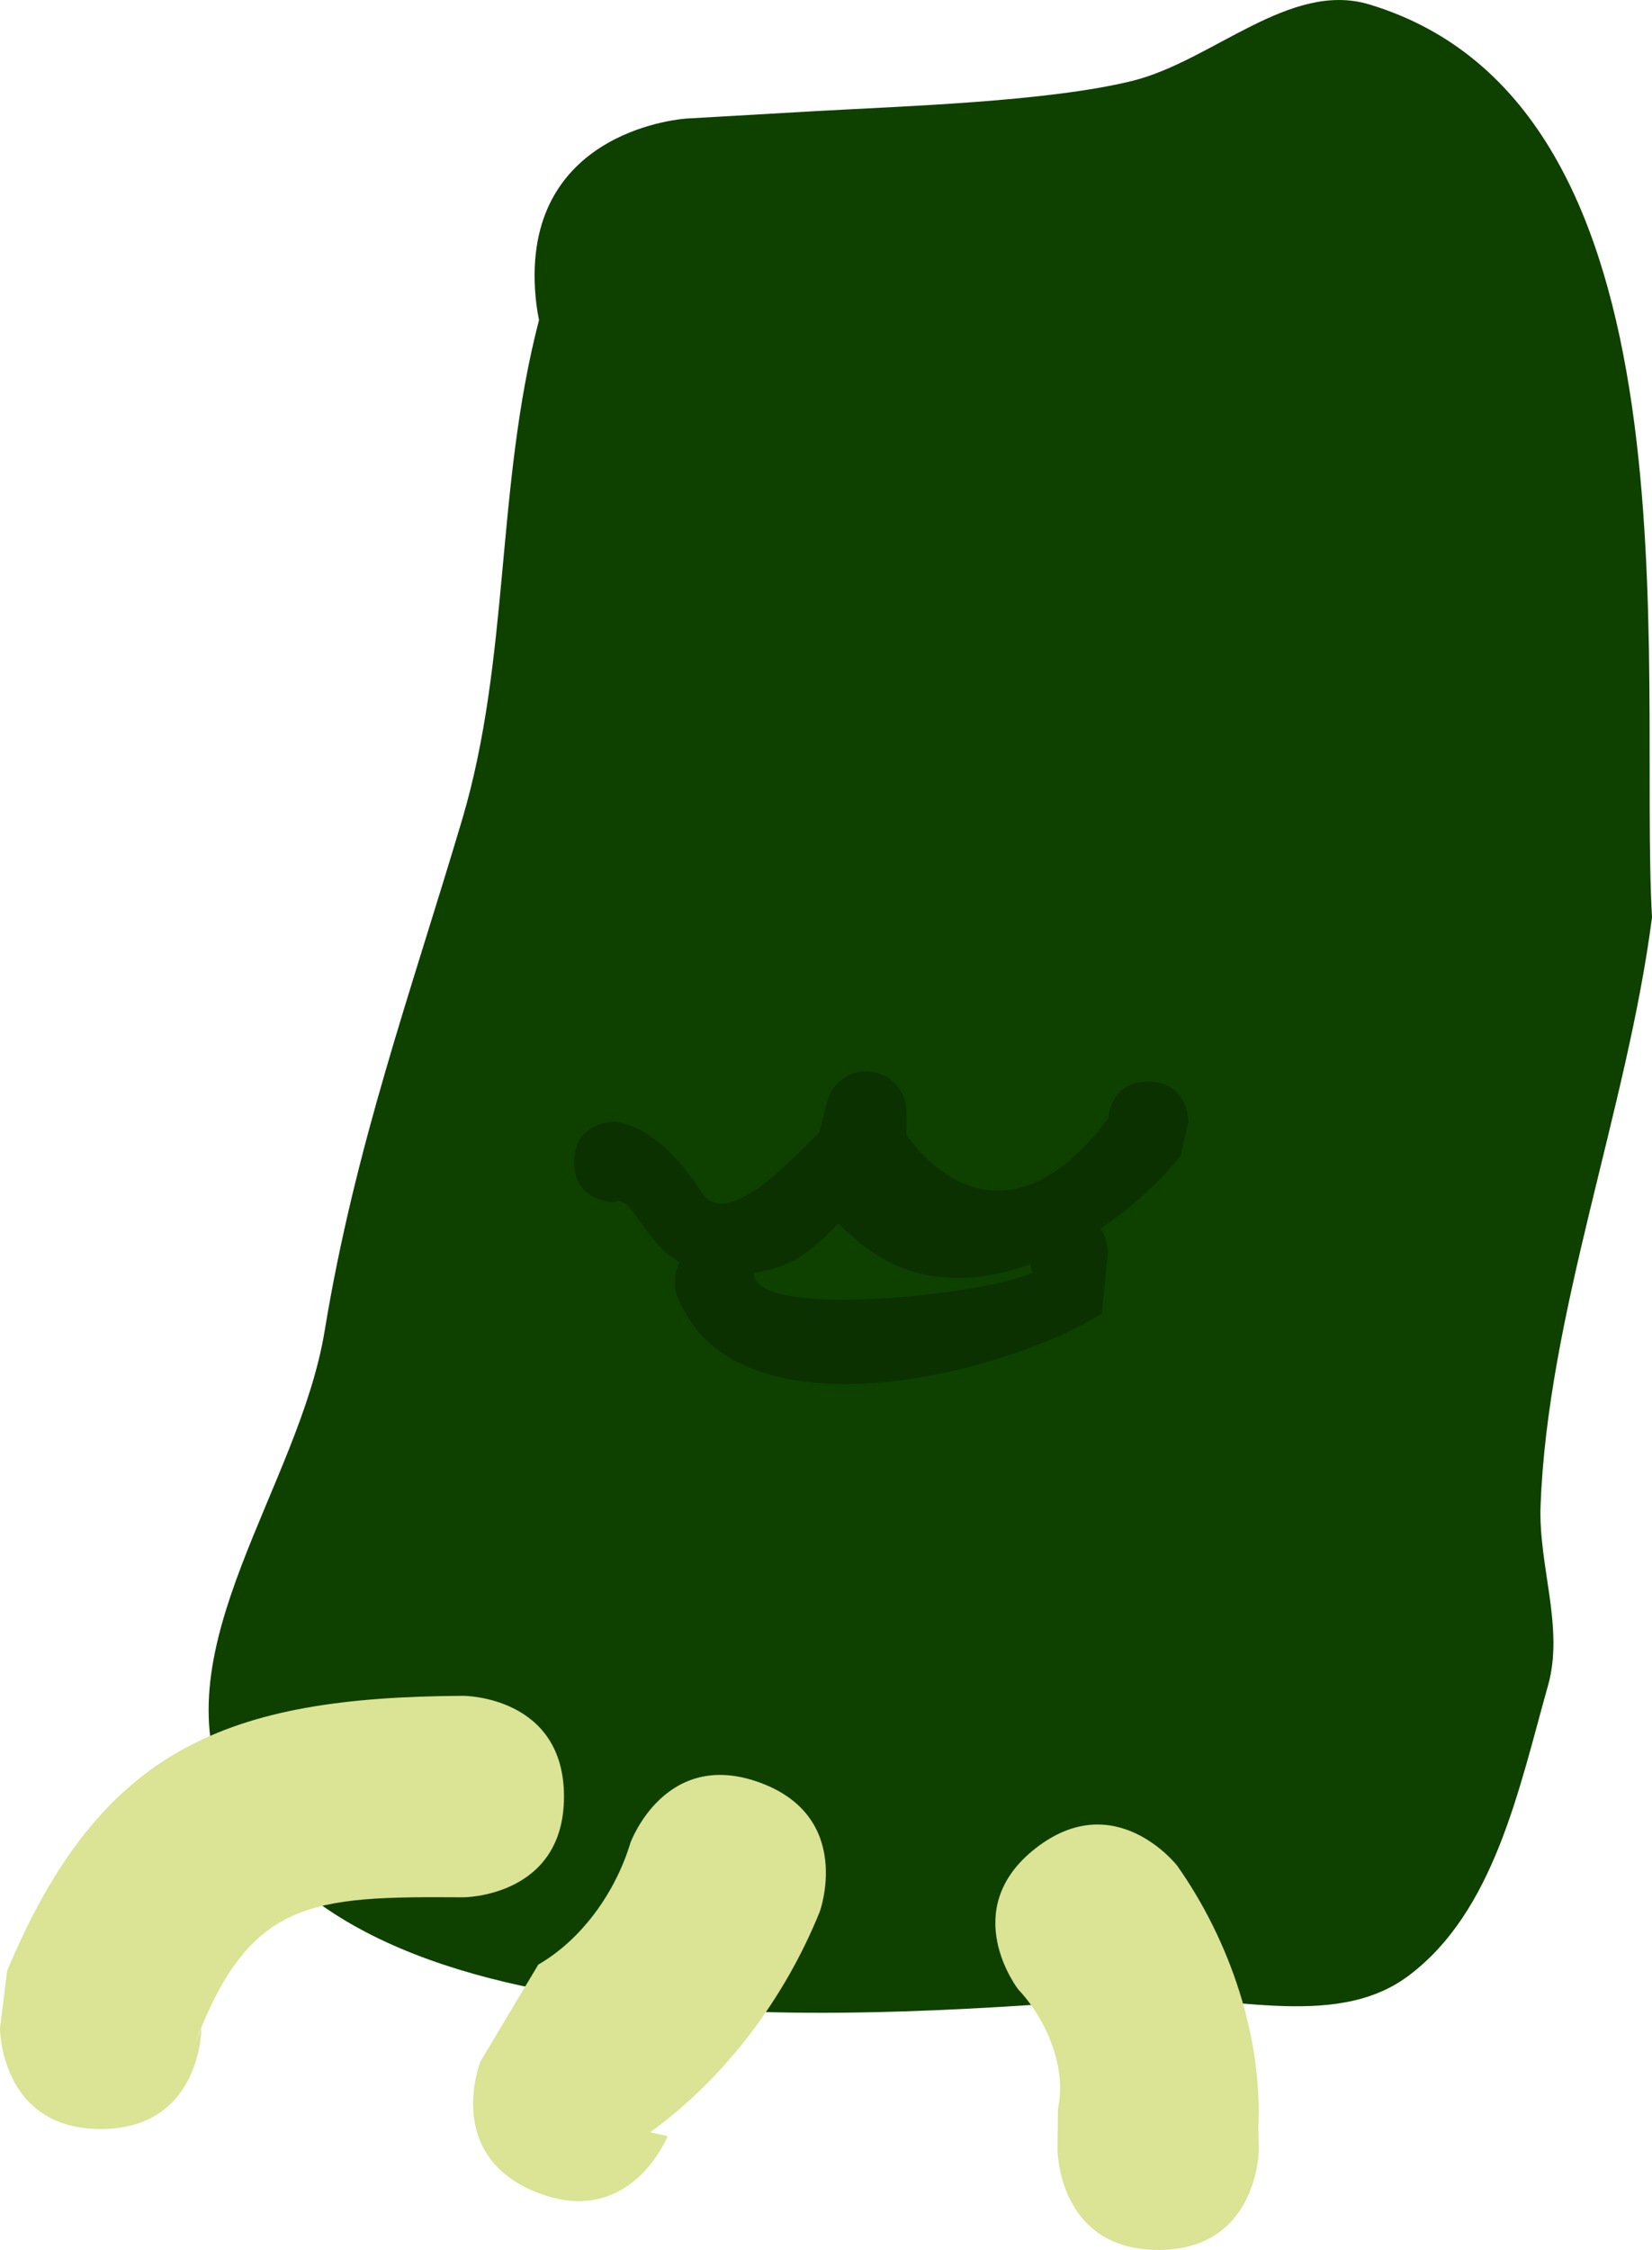 <svg version="1.1" xmlns="http://www.w3.org/2000/svg" xmlns:xlink="http://www.w3.org/1999/xlink" width="20.504" height="27.917" viewBox="0,0,20.504,27.917"><g transform="translate(-218.502,-206.265)"><g data-paper-data="{&quot;isPaintingLayer&quot;:true}" fill-rule="nonzero" stroke="none" stroke-width="0.5" stroke-linecap="butt" stroke-linejoin="miter" stroke-miterlimit="10" stroke-dasharray="" stroke-dashoffset="0" style="mix-blend-mode: normal"><path d="M225.192,210.235c-0.025,-0.119 -0.042,-0.248 -0.05,-0.387c-0.115,-1.997 1.882,-2.112 1.882,-2.112l1.597,-0.092c1.082,-0.061 2.875,-0.116 3.926,-0.373c1.003,-0.246 1.961,-1.249 2.95,-0.951c4.183,1.262 3.337,8.224 3.509,11.328c-0.307,2.381 -1.297,4.92 -1.383,7.304c-0.027,0.742 0.294,1.51 0.093,2.225c-0.362,1.285 -0.667,2.811 -1.738,3.608c-0.935,0.695 -2.323,0.193 -3.485,0.274c-2.831,0.198 -9.67,0.846 -11.193,-2.564c-0.795,-1.779 0.915,-3.791 1.231,-5.714c0.377,-2.291 1.063,-4.18 1.706,-6.343c0.598,-2.013 0.413,-4.12 0.955,-6.202z" fill="#0e4100"/><path d="M219.752,232.682c-1.25,0 -1.25,-1.25 -1.25,-1.25l0.089,-0.714c1.161,-2.773 2.731,-3.395 5.661,-3.411c0,0 1.25,0 1.25,1.25c0,1.25 -1.25,1.25 -1.25,1.25c-1.885,-0.012 -2.659,0.015 -3.339,1.839l0.089,-0.214c0,0 0,1.25 -1.25,1.25z" fill="#dbe394"/><path d="M225.162,233.468c-1.161,-0.464 -0.696,-1.625 -0.696,-1.625l0.717,-1.201c0.547,-0.316 0.962,-0.907 1.144,-1.512c0,0 0.427,-1.175 1.602,-0.748c1.175,0.427 0.748,1.602 0.748,1.602c-0.43,1.068 -1.172,2.065 -2.106,2.738l0.217,0.049c0,0 -0.464,1.161 -1.625,0.696z" fill="#dbe394"/><path d="M232.877,234.182c-1.25,0 -1.25,-1.25 -1.25,-1.25l0.006,-0.499c0.11,-0.509 -0.136,-1.103 -0.493,-1.483c0,0 -0.767,-0.987 0.219,-1.754c0.987,-0.767 1.754,0.219 1.754,0.219c0.656,0.932 1.062,2.129 1.007,3.267l0.006,0.251c0,0 0,1.25 -1.25,1.25z" fill="#dbe394"/><path d="M232.252,221.814l-0.076,0.751c-1.276,0.791 -4.618,1.6 -5.284,-0.261c0,0 -0.05,-0.2 0.043,-0.375c-0.461,-0.27 -0.582,-0.849 -0.808,-0.746c0,0 -0.5,0 -0.5,-0.5c0,-0.5 0.5,-0.5 0.5,-0.5c0.464,0.055 0.832,0.493 1.09,0.883c0.326,0.493 1.209,-0.526 1.455,-0.749l0.093,-0.37c0.051,-0.223 0.25,-0.389 0.488,-0.389c0.276,0 0.5,0.224 0.5,0.5v0.294c0.661,0.885 1.587,1.016 2.503,-0.208c0.012,-0.118 0.084,-0.46 0.497,-0.46c0.5,0 0.5,0.5 0.5,0.5l-0.1,0.425c-0.243,0.308 -0.59,0.631 -0.991,0.899c0.093,0.142 0.091,0.307 0.091,0.307zM227.862,222.061c-0.034,0.584 2.87,0.271 3.452,-0.004l-0.025,-0.104c-0.711,0.255 -1.474,0.26 -2.101,-0.256c-0.111,-0.092 -0.204,-0.174 -0.28,-0.249c-0.305,0.312 -0.576,0.551 -1.048,0.61c0.001,0.002 0.001,0.003 0.001,0.003z" fill="#0b3100"/></g></g></svg><!--rotationCenter:21.498414264988213:-26.265349739973544-->